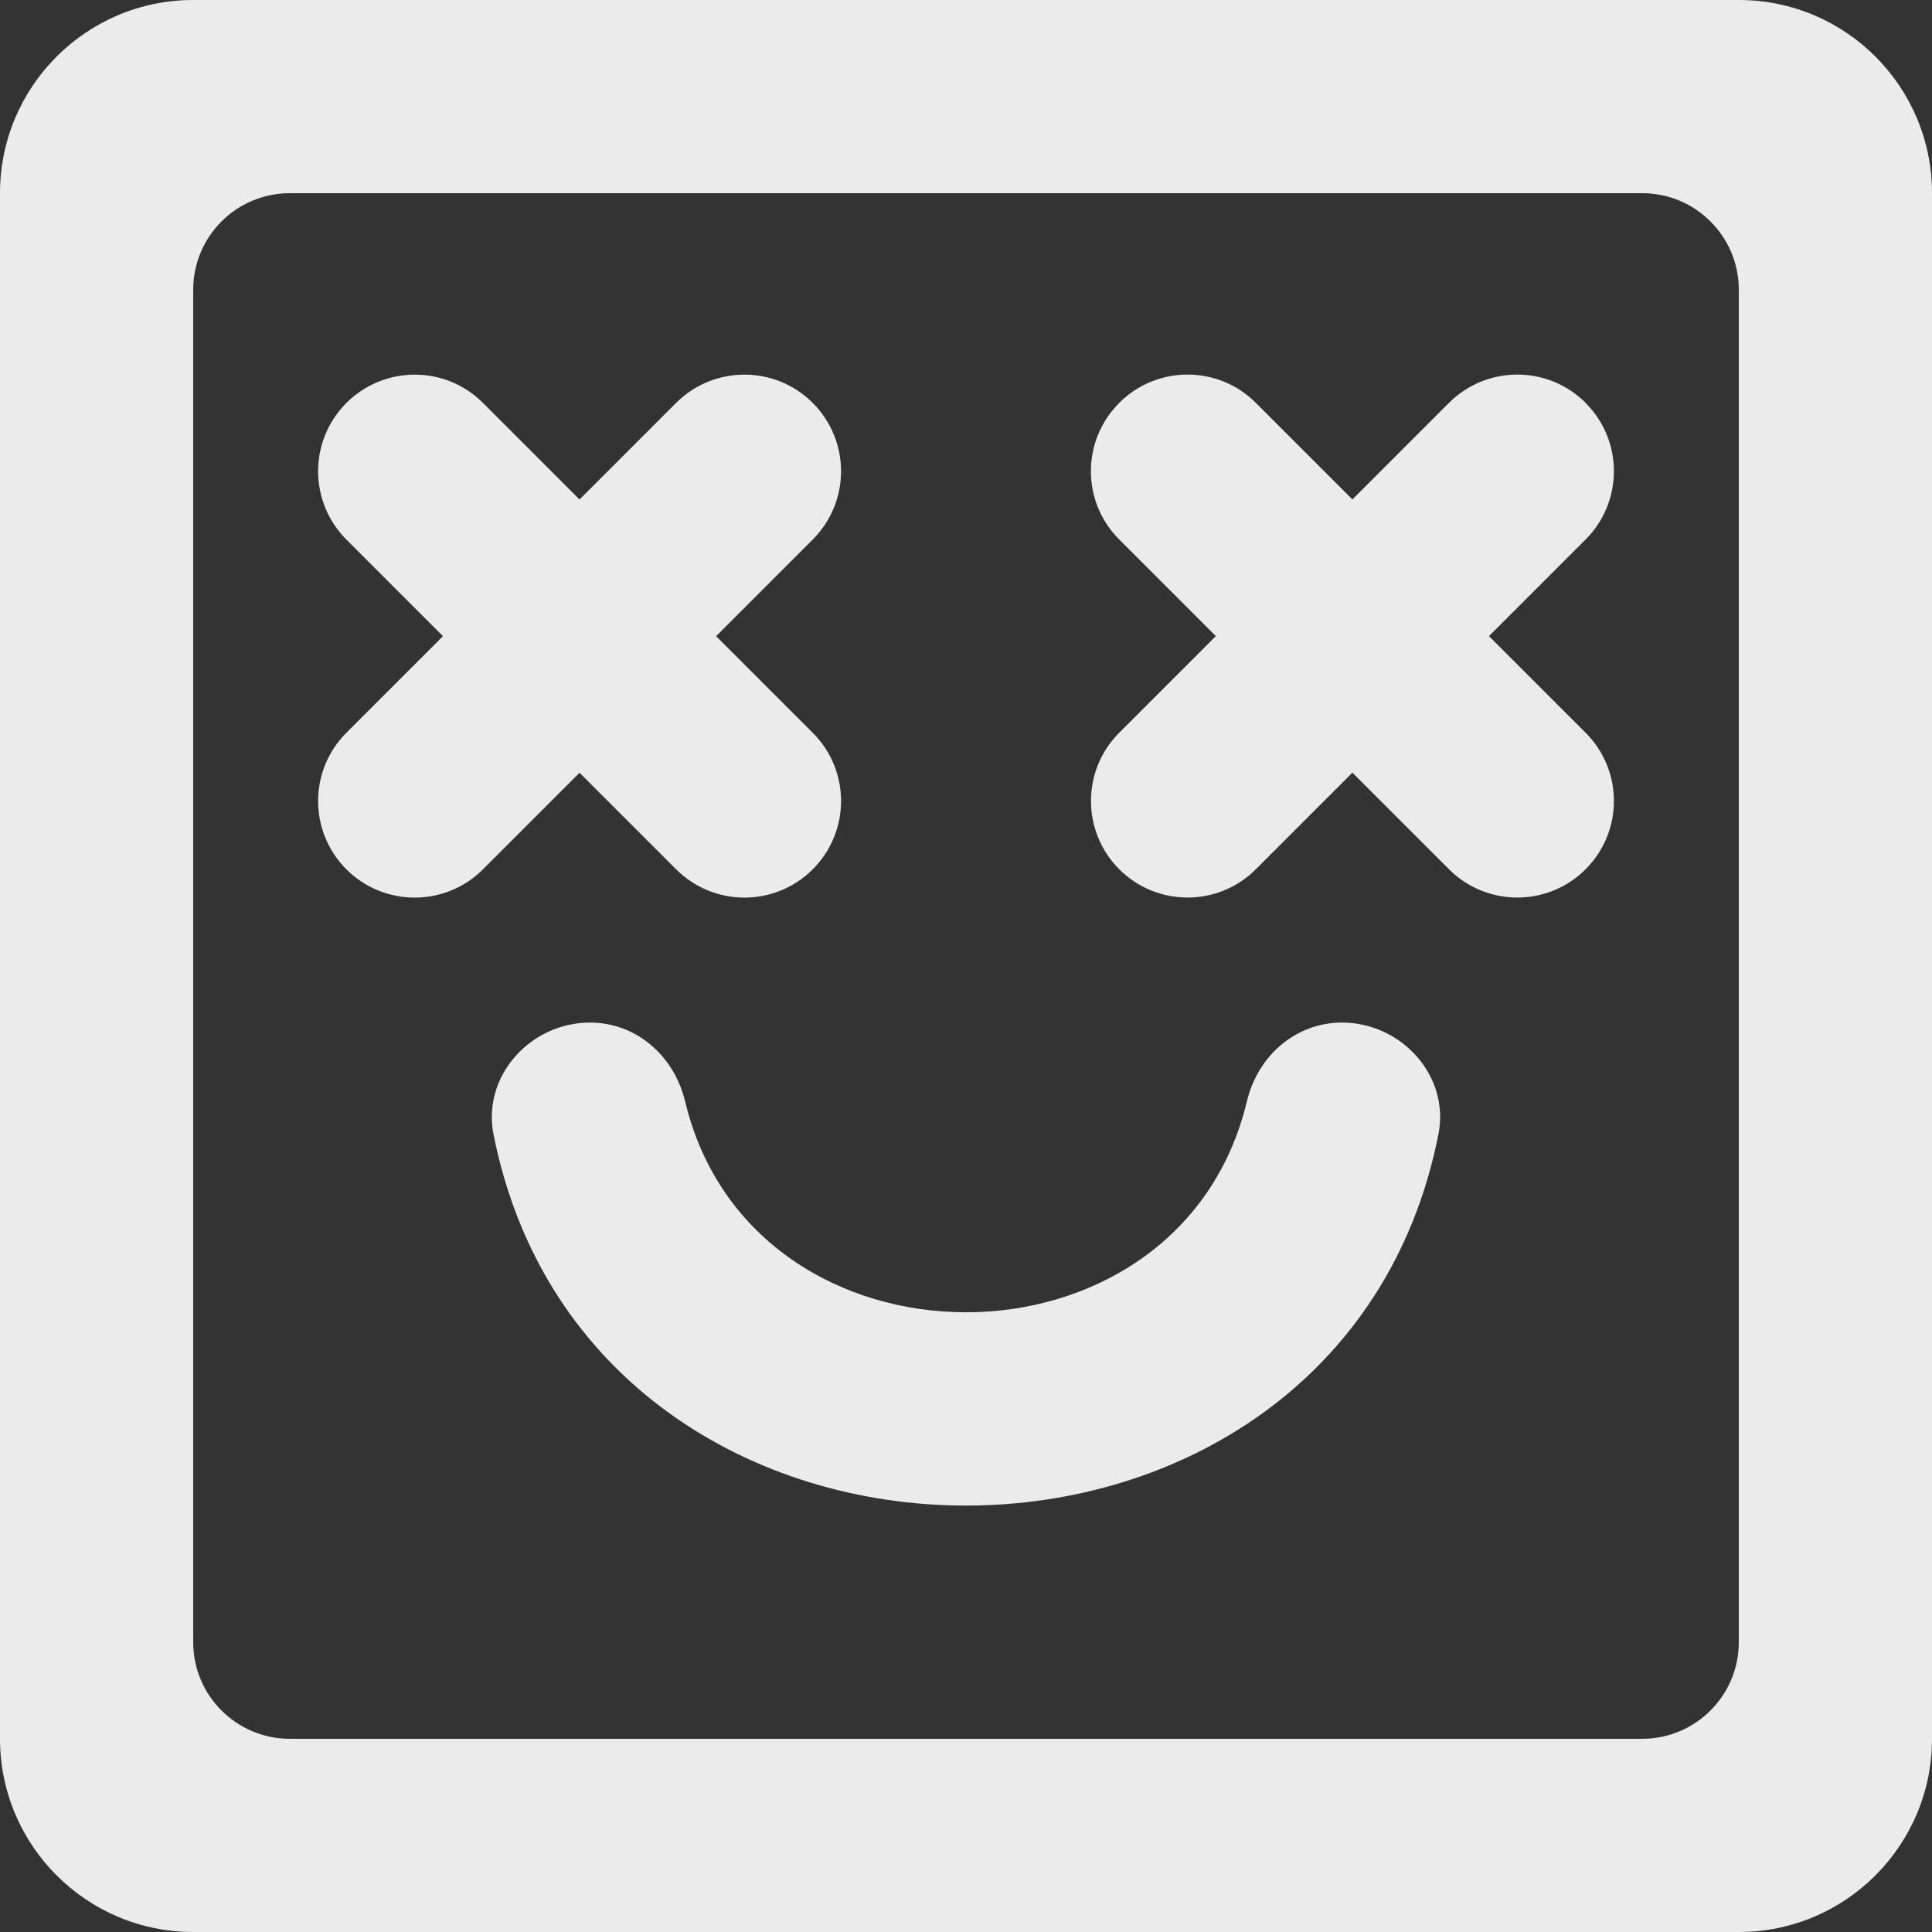 <!-- Generated by IcoMoon.io -->
<svg version="1.1" xmlns="http://www.w3.org/2000/svg" width="32" height="32" viewBox="0 0 32 32">
<rect x="0" y="0" width="32" height="32" fill="#333333" stroke="none"/>
<title>as-emoji_happy_square_round-6</title>
<path fill="#ebebeb" d="M11.347 18.239c1.112 4.662 8.194 4.662 9.306 0 0.179-0.749 0.806-1.302 1.574-1.302 0.986 0 1.789 0.883 1.598 1.85-1.622 8.2-14.029 8.2-15.651 0-0.19-0.966 0.613-1.85 1.598-1.85 0.77 0 1.395 0.554 1.574 1.302zM26.262 6.672v0.002c0.626 0.624 0.626 1.637 0 2.262l-1.6 1.6 1.6 1.6c0.626 0.624 0.626 1.637 0 2.262-0.624 0.624-1.637 0.624-2.262 0l-1.6-1.6-1.6 1.6c-0.624 0.624-1.637 0.624-2.262 0-0.624-0.626-0.624-1.638 0-2.262l1.6-1.6-1.6-1.6c-0.626-0.626-0.626-1.638 0-2.262v-0.002c0.626-0.624 1.638-0.624 2.262 0l1.6 1.6 1.6-1.6c0.626-0.624 1.638-0.624 2.262 0zM5.737 14.399c-0.624-0.626-0.624-1.638 0-2.262l1.6-1.6-1.6-1.6c-0.624-0.626-0.624-1.638 0-2.262 0.626-0.626 1.638-0.626 2.262-0.002l1.6 1.6 1.6-1.6c0.626-0.624 1.638-0.624 2.262 0 0.626 0.626 0.626 1.638 0 2.264l-1.6 1.6 1.6 1.6c0.626 0.624 0.626 1.637 0 2.262-0.624 0.624-1.637 0.624-2.262 0l-1.6-1.6-1.6 1.6c-0.624 0.624-1.637 0.624-2.262 0zM28.8 27.2c0 0.883-0.717 1.6-1.6 1.6h-22.4c-0.883 0-1.6-0.717-1.6-1.6v-22.4c0-0.885 0.717-1.6 1.6-1.6h22.4c0.883 0 1.6 0.715 1.6 1.6v22.4zM32 3.2c0-1.768-1.432-3.2-3.2-3.2h-25.6c-1.766 0-3.2 1.432-3.2 3.2v25.6c0 1.766 1.434 3.2 3.2 3.2h25.6c1.768 0 3.2-1.434 3.2-3.2v-25.6z"></path>
</svg>
